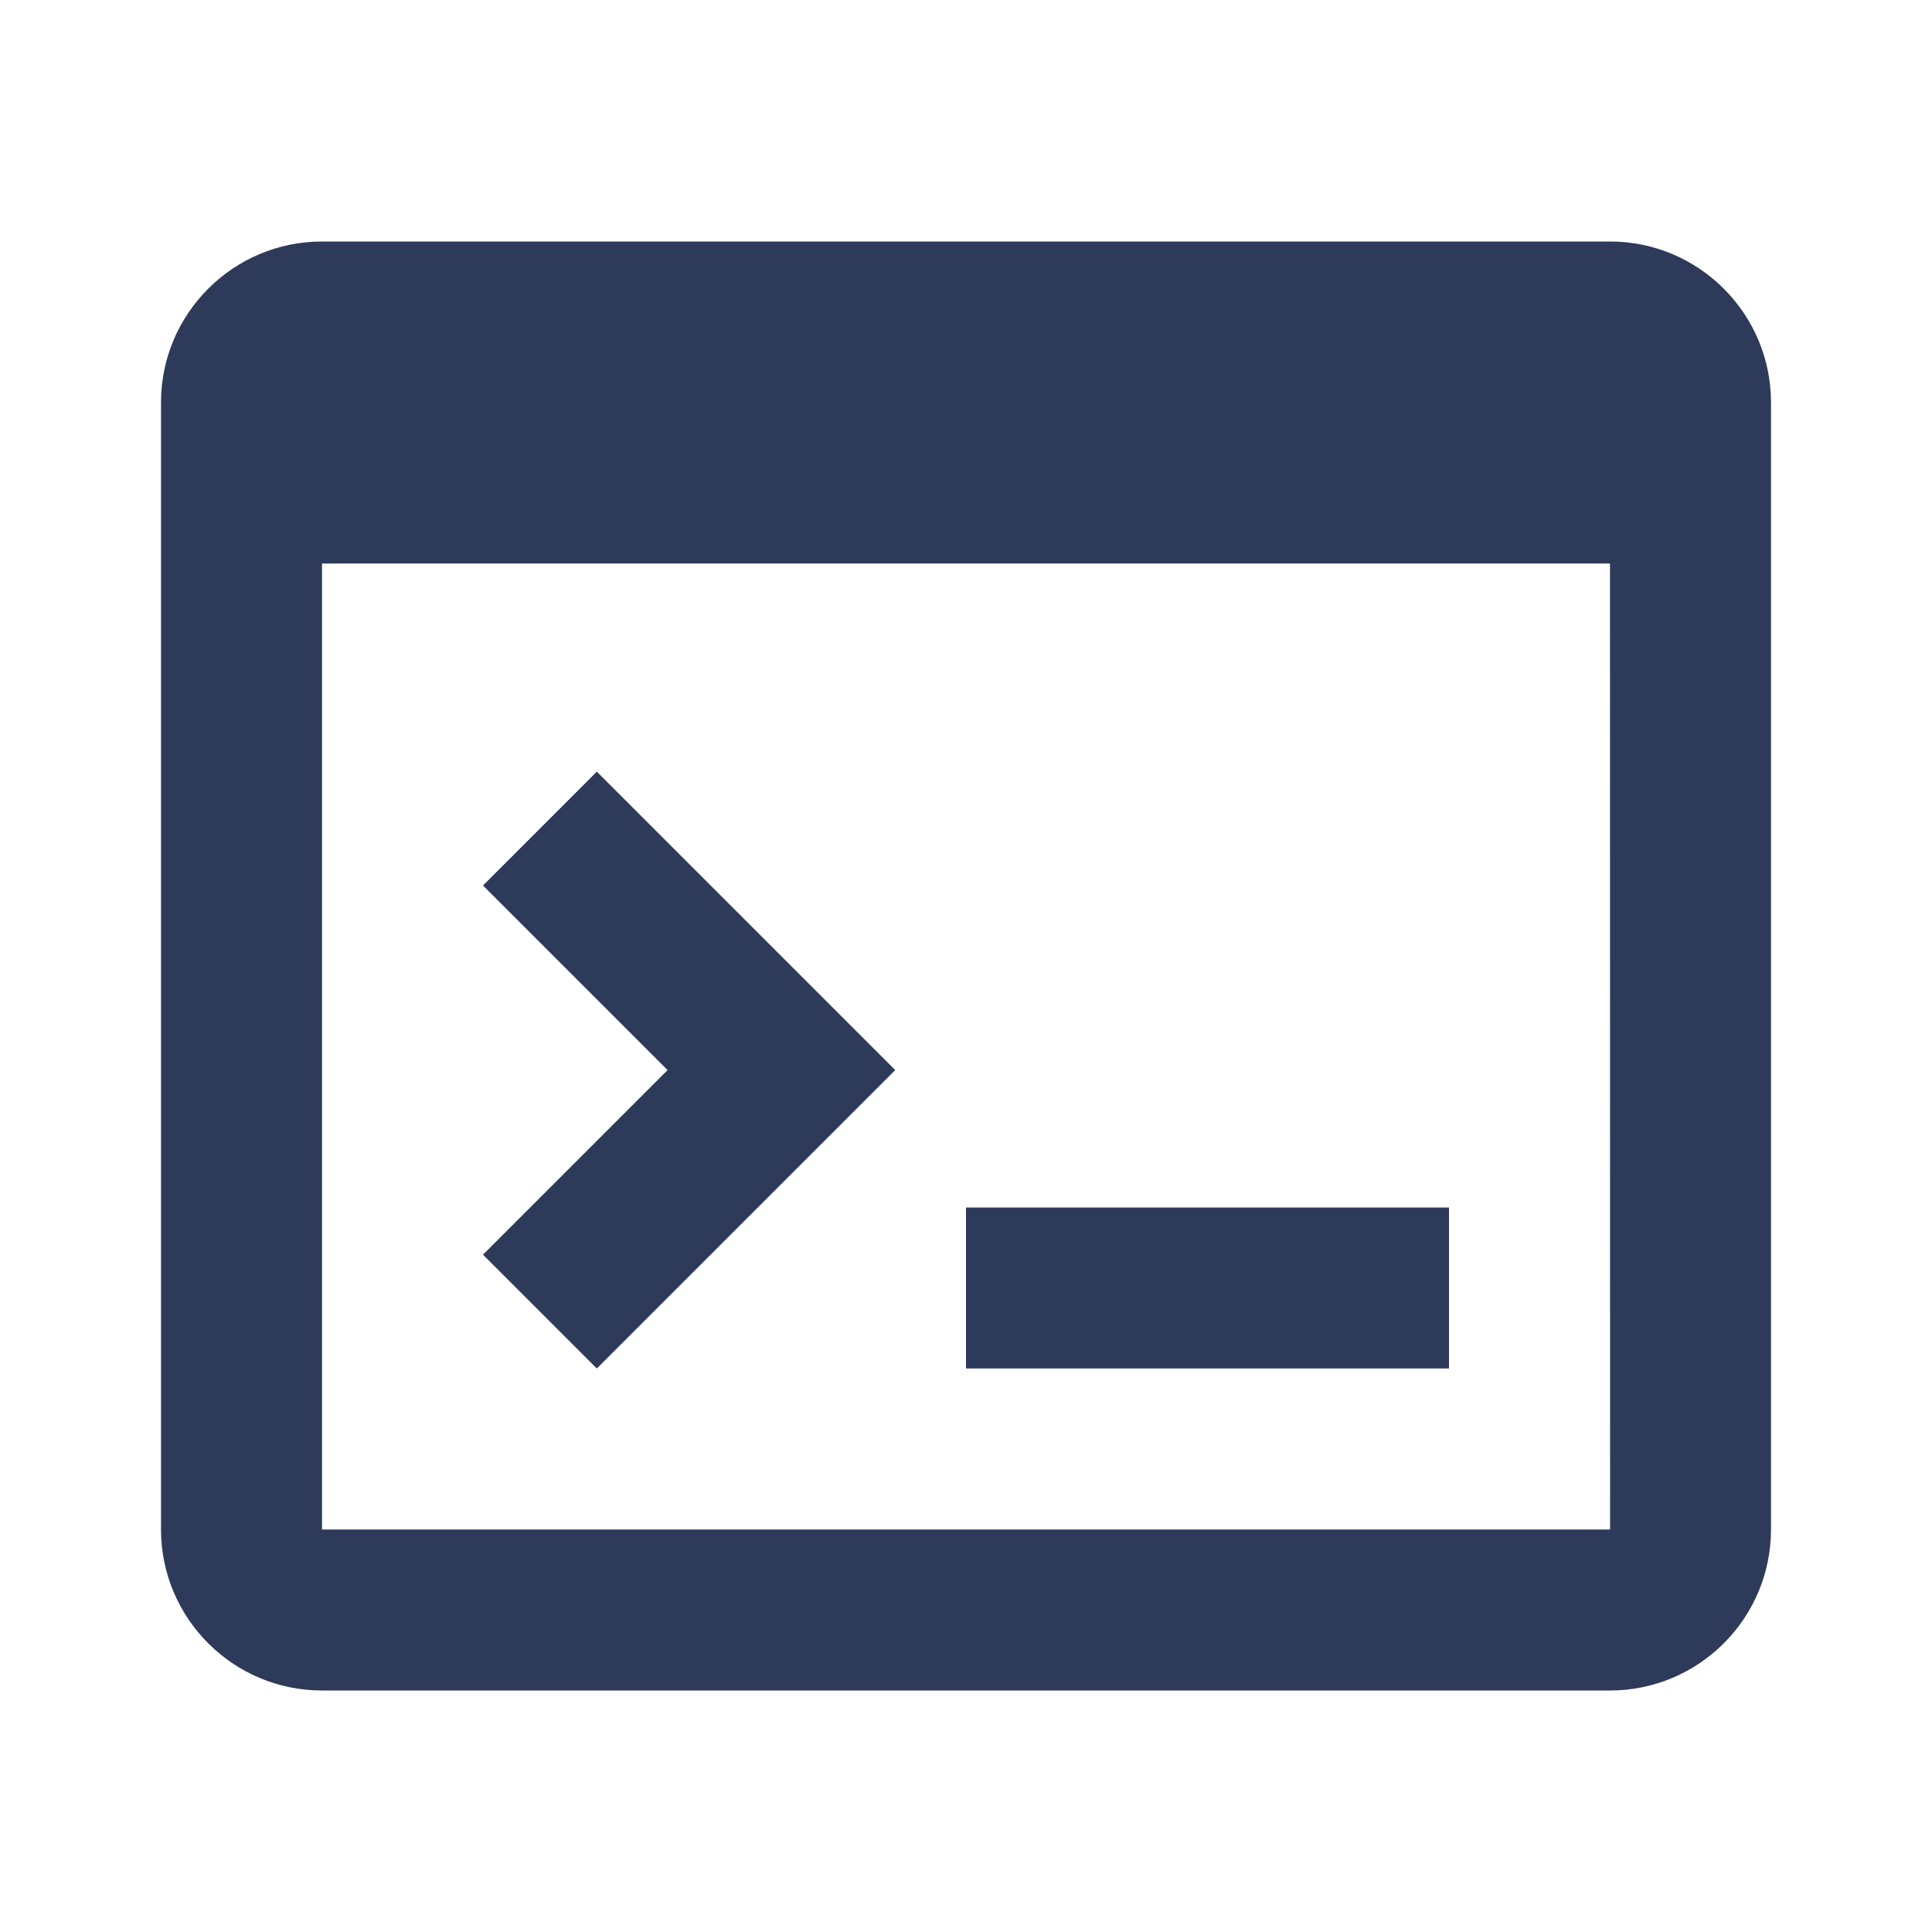 <svg width="24" height="24" viewBox="0 0 24 24" fill="none" xmlns="http://www.w3.org/2000/svg">
<path d="M4 21H20C21.103 21 22 20.103 22 19V5C22 3.897 21.103 3 20 3H4C2.897 3 2 3.897 2 5V19C2 20.103 2.897 21 4 21ZM4 19V7H20L20.001 19H4Z" fill="#2E3A59"/>
<path d="M12 15H18V17H12V15ZM6 11L8.293 13.293L6 15.586L7.414 17L11.121 13.293L7.414 9.586L6 11Z" fill="#2E3A59"/>
</svg>
